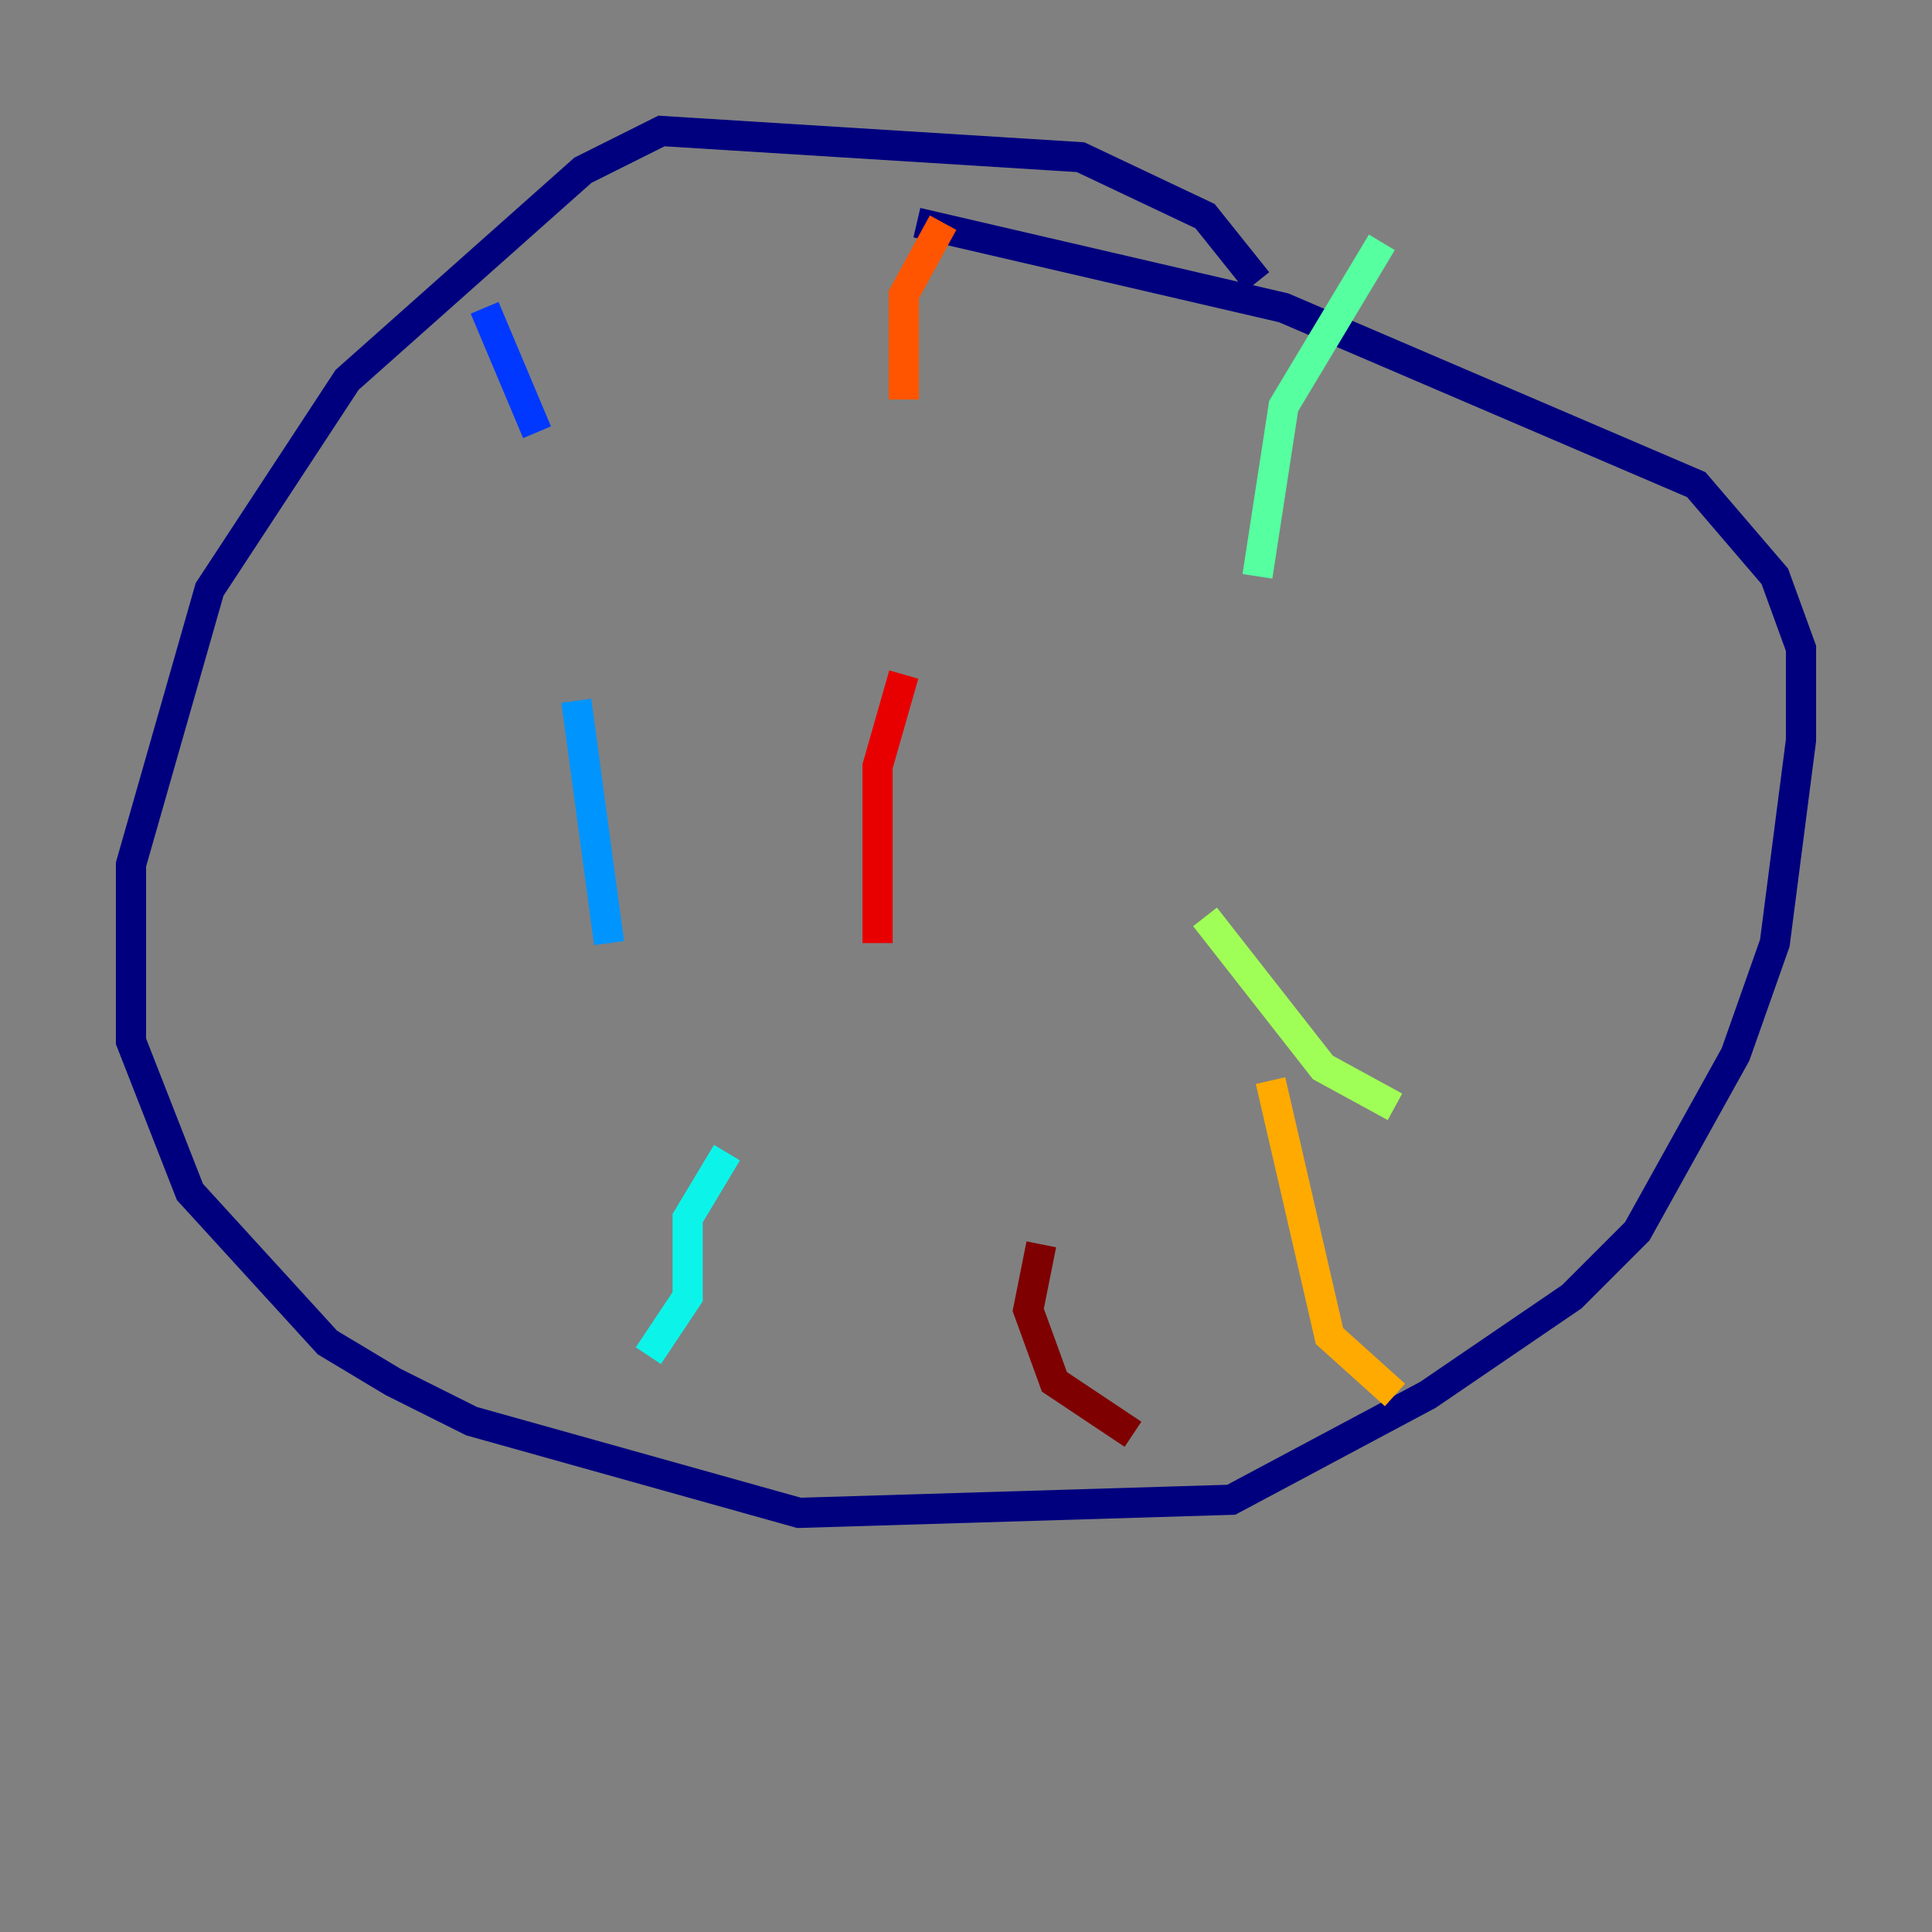 <?xml version="1.0" encoding="utf-8" ?>
<svg baseProfile="tiny" height="128" version="1.2" viewBox="0,0,128,128" width="128" xmlns="http://www.w3.org/2000/svg" xmlns:ev="http://www.w3.org/2001/xml-events" xmlns:xlink="http://www.w3.org/1999/xlink"><rect x="0" y="0" width="128" height="128" fill="#808080" stroke="none"/><defs /><polyline fill="none" points="83.308,18.658 79.837,14.319 71.593,10.414 43.824,8.678 38.617,11.281 22.997,25.166 13.885,39.051 8.678,57.275 8.678,68.99 12.583,78.969 21.695,88.949 26.034,91.552 31.241,94.156 52.936,100.231 81.573,99.363 94.59,92.42 104.136,85.912 108.475,81.573 114.983,69.858 117.586,62.481 119.322,49.031 119.322,42.956 117.586,38.183 112.38,32.108 85.044,20.393 60.746,14.752" stroke="#00007f" stroke-width="2" /><polyline fill="none" points="31.241,24.732 31.241,24.732" stroke="#0000e8" stroke-width="2" /><polyline fill="none" points="32.108,20.393 35.58,28.637" stroke="#0038ff" stroke-width="2" /><polyline fill="none" points="38.183,46.427 40.352,62.481" stroke="#0094ff" stroke-width="2" /><polyline fill="none" points="48.163,76.366 45.559,80.705 45.559,85.912 42.956,89.817" stroke="#0cf4ea" stroke-width="2" /><polyline fill="none" points="91.552,16.054 85.044,26.902 83.308,38.183" stroke="#56ffa0" stroke-width="2" /><polyline fill="none" points="79.837,60.746 87.647,70.725 92.42,73.329" stroke="#a0ff56" stroke-width="2" /><polyline fill="none" points="87.647,90.685 87.647,90.685" stroke="#eaff0c" stroke-width="2" /><polyline fill="none" points="84.176,71.593 88.081,88.515 92.42,92.42" stroke="#ffaa00" stroke-width="2" /><polyline fill="none" points="62.481,14.752 59.878,19.525 59.878,26.468" stroke="#ff5500" stroke-width="2" /><polyline fill="none" points="59.878,44.691 58.142,50.766 58.142,62.481" stroke="#e80000" stroke-width="2" /><polyline fill="none" points="68.99,82.441 68.122,86.78 69.858,91.552 75.064,95.024" stroke="#7f0000" stroke-width="2" /></svg>